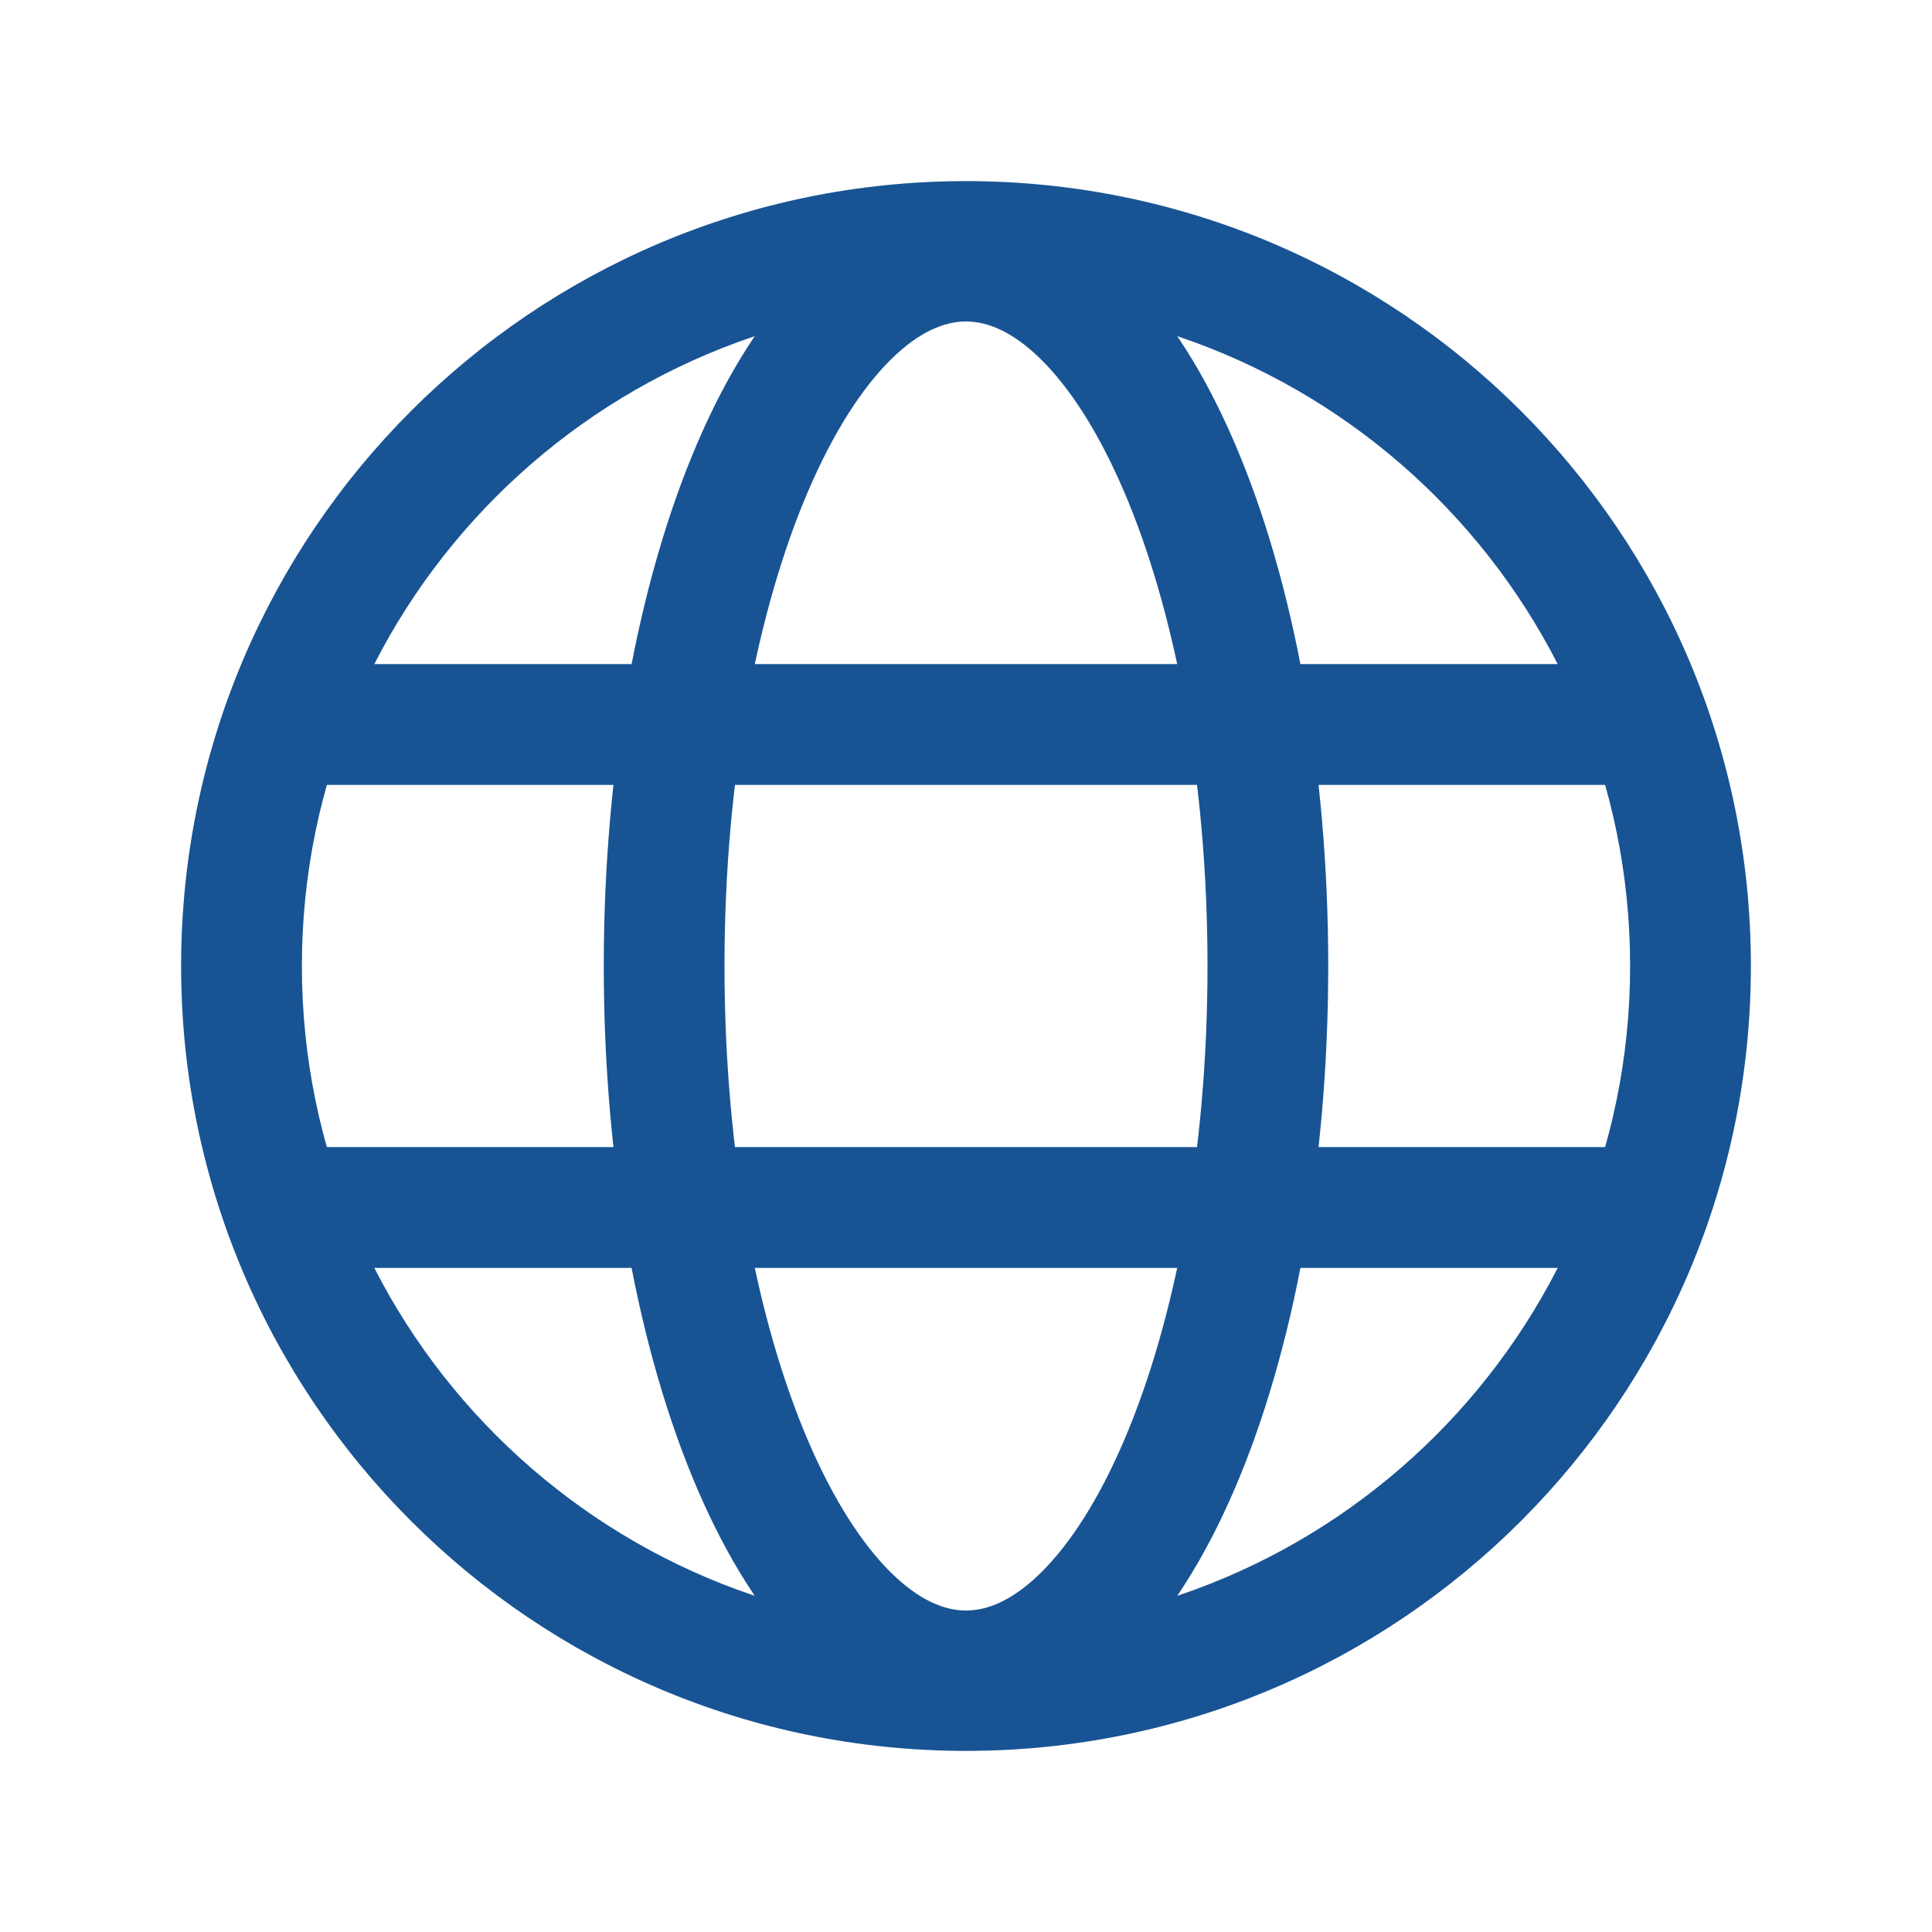 <svg width="55" height="55" viewBox="0 0 55 55" fill="none" xmlns="http://www.w3.org/2000/svg">
<g id="Globe">
<g id="Vector">
<path fill-rule="evenodd" clip-rule="evenodd" d="M27.5 8.594C17.058 8.594 8.594 17.058 8.594 27.5C8.594 37.942 17.058 46.406 27.5 46.406C37.942 46.406 46.406 37.942 46.406 27.5C46.406 17.058 37.942 8.594 27.5 8.594ZM5.156 27.5C5.156 15.16 15.16 5.156 27.5 5.156C39.84 5.156 49.844 15.16 49.844 27.5C49.844 39.84 39.84 49.844 27.5 49.844C15.16 49.844 5.156 39.84 5.156 27.5Z" fill="#185494"/>
<path fill-rule="evenodd" clip-rule="evenodd" d="M6.338 20.625C6.338 19.676 7.107 18.906 8.057 18.906H46.943C47.893 18.906 48.662 19.676 48.662 20.625C48.662 21.574 47.893 22.344 46.943 22.344H8.057C7.107 22.344 6.338 21.574 6.338 20.625Z" fill="#185494"/>
<path fill-rule="evenodd" clip-rule="evenodd" d="M6.338 34.375C6.338 33.426 7.107 32.656 8.057 32.656H46.943C47.893 32.656 48.662 33.426 48.662 34.375C48.662 35.324 47.893 36.094 46.943 36.094H8.057C7.107 36.094 6.338 35.324 6.338 34.375Z" fill="#185494"/>
<path fill-rule="evenodd" clip-rule="evenodd" d="M23.003 13.988C21.56 17.358 20.625 22.134 20.625 27.5C20.625 32.866 21.56 37.642 23.003 41.012C23.726 42.701 24.543 43.957 25.363 44.767C26.175 45.569 26.895 45.848 27.5 45.848C28.105 45.848 28.825 45.569 29.637 44.767C30.457 43.957 31.274 42.701 31.997 41.012C33.44 37.642 34.375 32.866 34.375 27.5C34.375 22.134 33.44 17.358 31.997 13.988C31.274 12.299 30.457 11.043 29.637 10.233C28.825 9.431 28.105 9.152 27.5 9.152C26.895 9.152 26.175 9.431 25.363 10.233C24.543 11.043 23.726 12.299 23.003 13.988ZM22.947 7.788C24.191 6.559 25.732 5.715 27.5 5.715C29.268 5.715 30.809 6.559 32.053 7.788C33.29 9.009 34.325 10.691 35.157 12.634C36.824 16.526 37.812 21.783 37.812 27.5C37.812 33.217 36.824 38.474 35.157 42.366C34.325 44.309 33.29 45.991 32.053 47.212C30.809 48.441 29.268 49.285 27.5 49.285C25.732 49.285 24.191 48.441 22.947 47.212C21.71 45.991 20.675 44.309 19.843 42.366C18.177 38.474 17.188 33.217 17.188 27.5C17.188 21.783 18.177 16.526 19.843 12.634C20.675 10.691 21.71 9.009 22.947 7.788Z" fill="#185494"/>
</g>
</g>
</svg>
